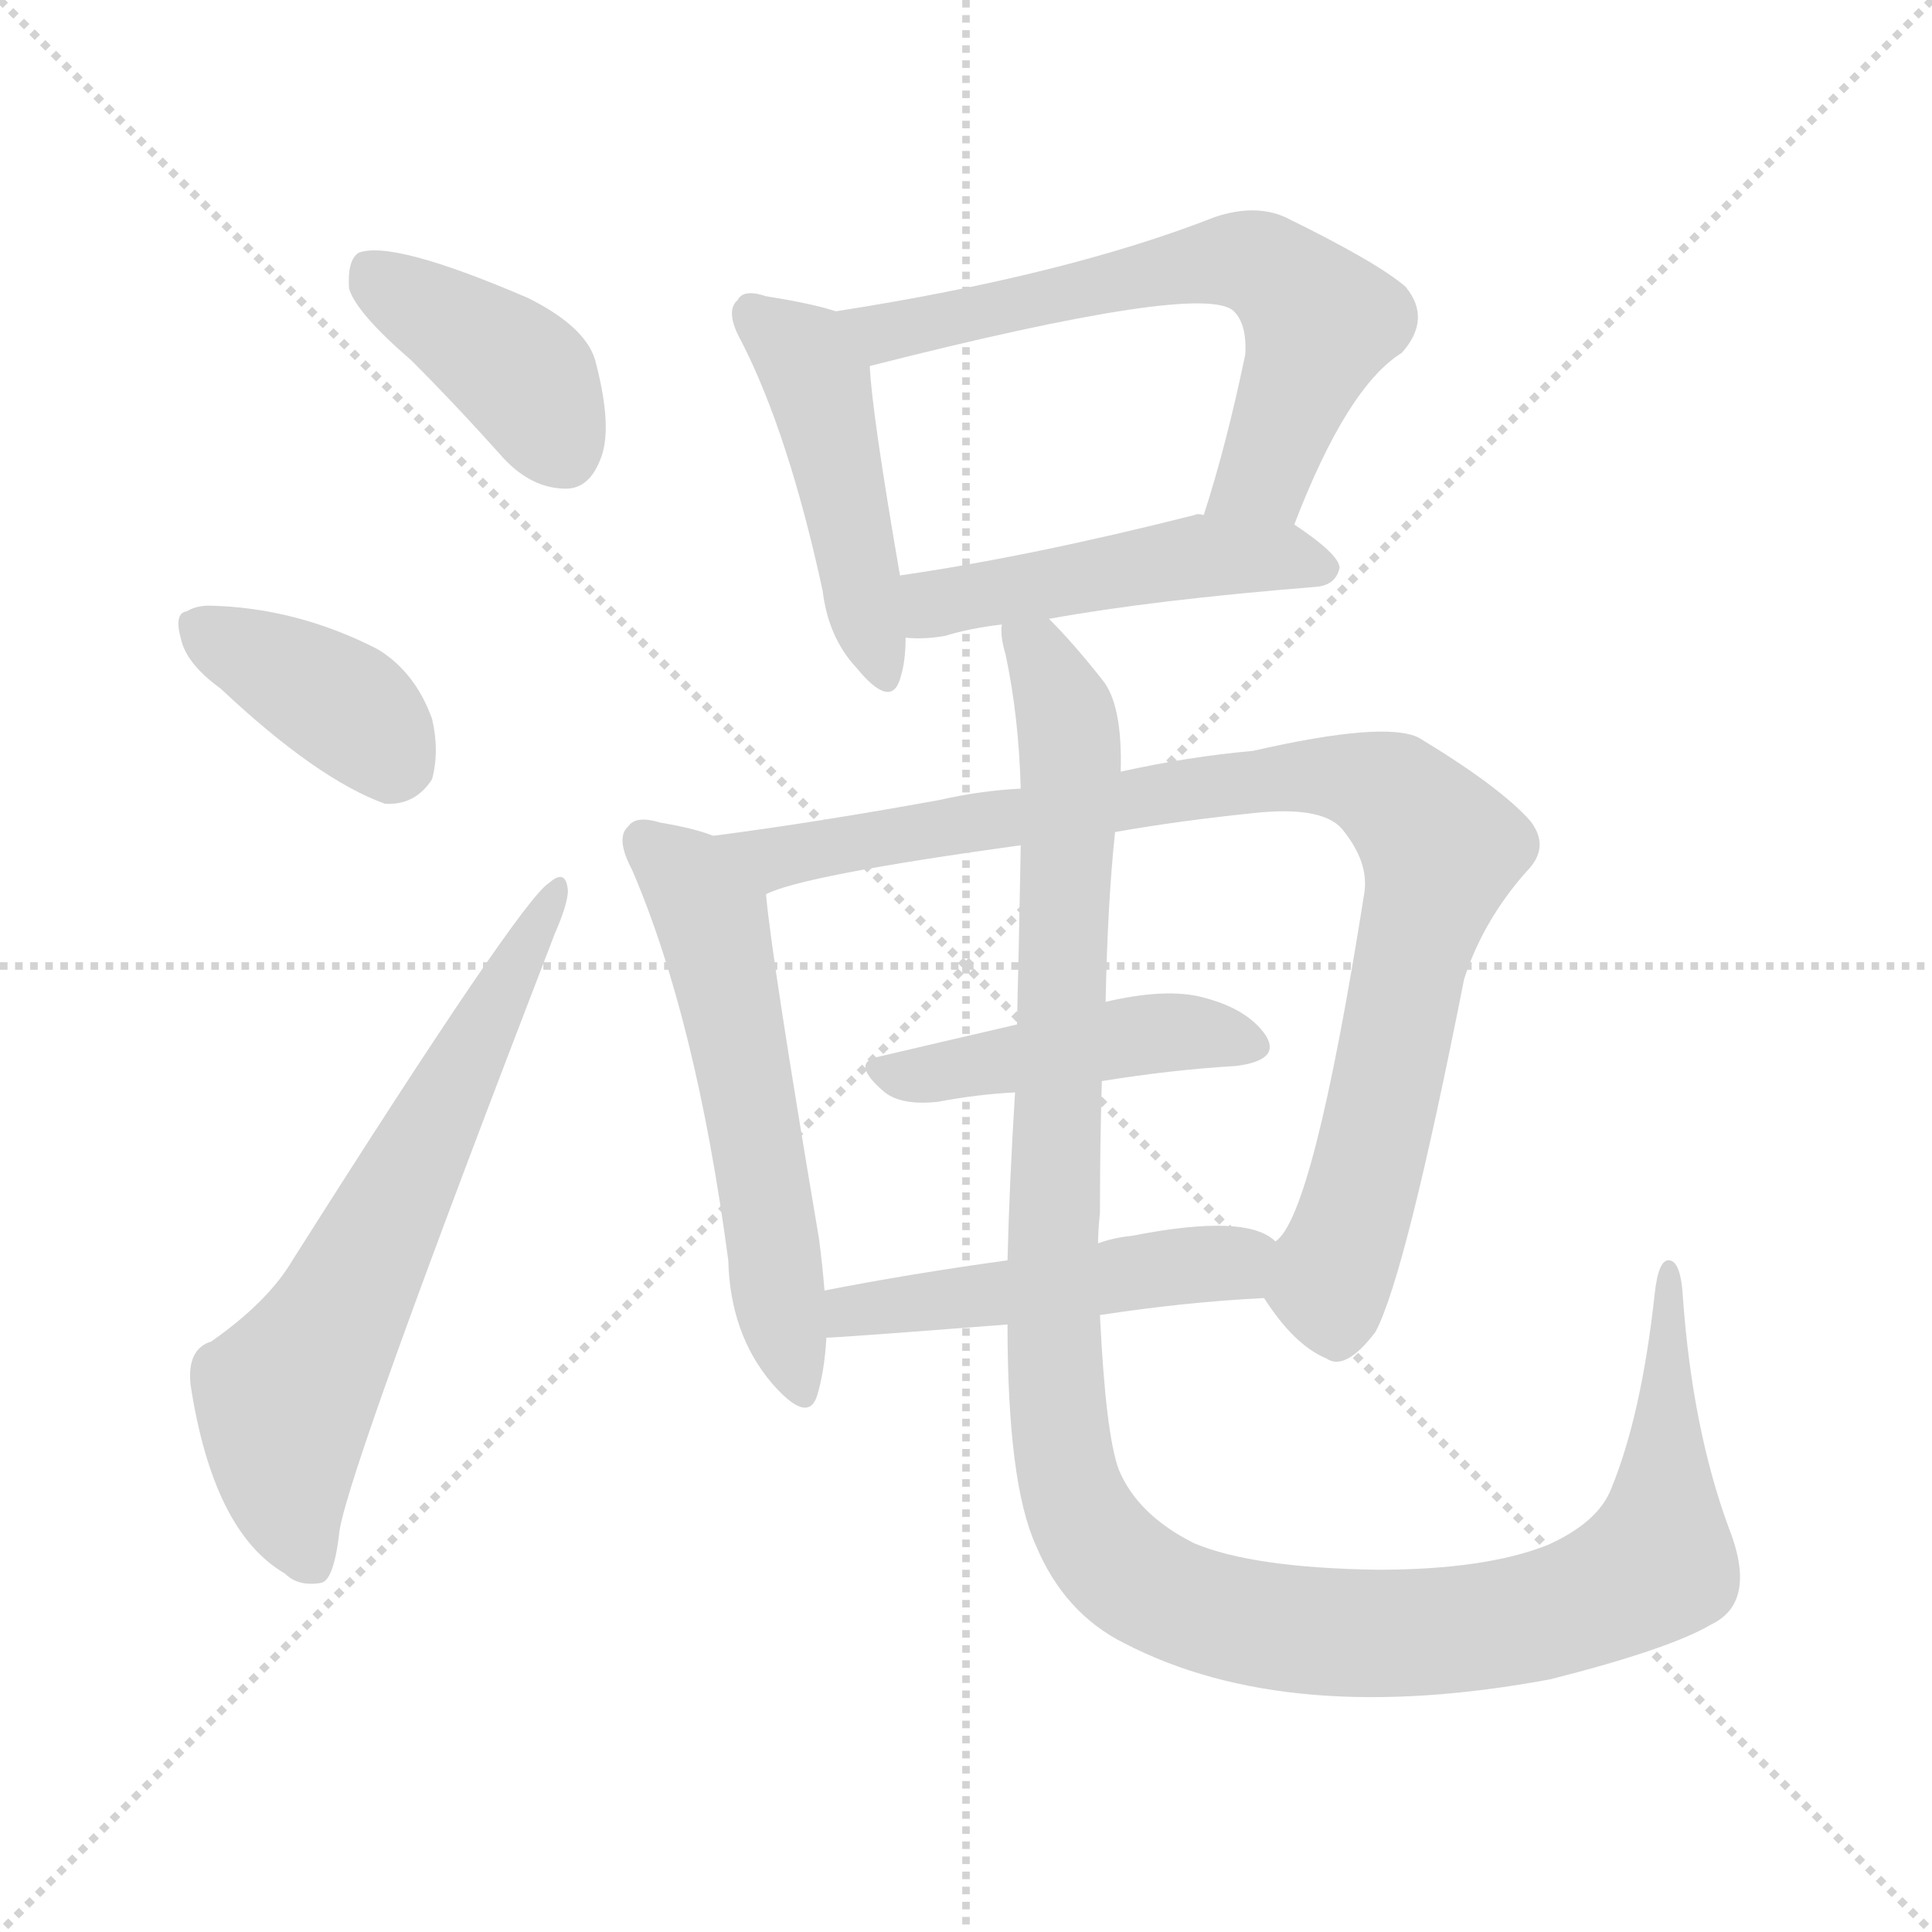<svg version="1.1" viewBox="0 0 1024 1024" xmlns="http://www.w3.org/2000/svg">
  <g stroke="lightgray" stroke-dasharray="1,1" stroke-width="1" transform="scale(4, 4)">
    <line x1="0" y1="0" x2="256" y2="256"></line>
    <line x1="256" y1="0" x2="0" y2="256"></line>
    <line x1="128" y1="0" x2="128" y2="256"></line>
    <line x1="0" y1="128" x2="256" y2="128"></line>
  </g>
<g transform="scale(1, -1) translate(0, -900)">
   <style type="text/css">
    @keyframes keyframes0 {
      from {
       stroke: blue;
       stroke-dashoffset: 402;
       stroke-width: 128;
       }
       57% {
       animation-timing-function: step-end;
       stroke: blue;
       stroke-dashoffset: 0;
       stroke-width: 128;
       }
       to {
       stroke: black;
       stroke-width: 1024;
       }
       }
       #make-me-a-hanzi-animation-0 {
         animation: keyframes0 0.577s both;
         animation-delay: 0s;
         animation-timing-function: linear;
       }
    @keyframes keyframes1 {
      from {
       stroke: blue;
       stroke-dashoffset: 383;
       stroke-width: 128;
       }
       55% {
       animation-timing-function: step-end;
       stroke: blue;
       stroke-dashoffset: 0;
       stroke-width: 128;
       }
       to {
       stroke: black;
       stroke-width: 1024;
       }
       }
       #make-me-a-hanzi-animation-1 {
         animation: keyframes1 0.562s both;
         animation-delay: 0.577s;
         animation-timing-function: linear;
       }
    @keyframes keyframes2 {
      from {
       stroke: blue;
       stroke-dashoffset: 649;
       stroke-width: 128;
       }
       68% {
       animation-timing-function: step-end;
       stroke: blue;
       stroke-dashoffset: 0;
       stroke-width: 128;
       }
       to {
       stroke: black;
       stroke-width: 1024;
       }
       }
       #make-me-a-hanzi-animation-2 {
         animation: keyframes2 0.778s both;
         animation-delay: 1.139s;
         animation-timing-function: linear;
       }
    @keyframes keyframes3 {
      from {
       stroke: blue;
       stroke-dashoffset: 462;
       stroke-width: 128;
       }
       60% {
       animation-timing-function: step-end;
       stroke: blue;
       stroke-dashoffset: 0;
       stroke-width: 128;
       }
       to {
       stroke: black;
       stroke-width: 1024;
       }
       }
       #make-me-a-hanzi-animation-3 {
         animation: keyframes3 0.626s both;
         animation-delay: 1.917s;
         animation-timing-function: linear;
       }
    @keyframes keyframes4 {
      from {
       stroke: blue;
       stroke-dashoffset: 638;
       stroke-width: 128;
       }
       67% {
       animation-timing-function: step-end;
       stroke: blue;
       stroke-dashoffset: 0;
       stroke-width: 128;
       }
       to {
       stroke: black;
       stroke-width: 1024;
       }
       }
       #make-me-a-hanzi-animation-4 {
         animation: keyframes4 0.769s both;
         animation-delay: 2.543s;
         animation-timing-function: linear;
       }
    @keyframes keyframes5 {
      from {
       stroke: blue;
       stroke-dashoffset: 481;
       stroke-width: 128;
       }
       61% {
       animation-timing-function: step-end;
       stroke: blue;
       stroke-dashoffset: 0;
       stroke-width: 128;
       }
       to {
       stroke: black;
       stroke-width: 1024;
       }
       }
       #make-me-a-hanzi-animation-5 {
         animation: keyframes5 0.641s both;
         animation-delay: 3.312s;
         animation-timing-function: linear;
       }
    @keyframes keyframes6 {
      from {
       stroke: blue;
       stroke-dashoffset: 561;
       stroke-width: 128;
       }
       65% {
       animation-timing-function: step-end;
       stroke: blue;
       stroke-dashoffset: 0;
       stroke-width: 128;
       }
       to {
       stroke: black;
       stroke-width: 1024;
       }
       }
       #make-me-a-hanzi-animation-6 {
         animation: keyframes6 0.707s both;
         animation-delay: 3.954s;
         animation-timing-function: linear;
       }
    @keyframes keyframes7 {
      from {
       stroke: blue;
       stroke-dashoffset: 912;
       stroke-width: 128;
       }
       75% {
       animation-timing-function: step-end;
       stroke: blue;
       stroke-dashoffset: 0;
       stroke-width: 128;
       }
       to {
       stroke: black;
       stroke-width: 1024;
       }
       }
       #make-me-a-hanzi-animation-7 {
         animation: keyframes7 0.992s both;
         animation-delay: 4.66s;
         animation-timing-function: linear;
       }
    @keyframes keyframes8 {
      from {
       stroke: blue;
       stroke-dashoffset: 451;
       stroke-width: 128;
       }
       59% {
       animation-timing-function: step-end;
       stroke: blue;
       stroke-dashoffset: 0;
       stroke-width: 128;
       }
       to {
       stroke: black;
       stroke-width: 1024;
       }
       }
       #make-me-a-hanzi-animation-8 {
         animation: keyframes8 0.617s both;
         animation-delay: 5.652s;
         animation-timing-function: linear;
       }
    @keyframes keyframes9 {
      from {
       stroke: blue;
       stroke-dashoffset: 489;
       stroke-width: 128;
       }
       61% {
       animation-timing-function: step-end;
       stroke: blue;
       stroke-dashoffset: 0;
       stroke-width: 128;
       }
       to {
       stroke: black;
       stroke-width: 1024;
       }
       }
       #make-me-a-hanzi-animation-9 {
         animation: keyframes9 0.648s both;
         animation-delay: 6.269s;
         animation-timing-function: linear;
       }
    @keyframes keyframes10 {
      from {
       stroke: blue;
       stroke-dashoffset: 1223;
       stroke-width: 128;
       }
       80% {
       animation-timing-function: step-end;
       stroke: blue;
       stroke-dashoffset: 0;
       stroke-width: 128;
       }
       to {
       stroke: black;
       stroke-width: 1024;
       }
       }
       #make-me-a-hanzi-animation-10 {
         animation: keyframes10 1.245s both;
         animation-delay: 6.917s;
         animation-timing-function: linear;
       }
</style>
<path d="M 218.0 709.0 Q 242.0 685.0 267.0 657.0 Q 282.0 641.0 300.0 641.0 Q 312.0 641.0 318.0 656.0 Q 325.0 672.0 316.0 707.0 Q 312.0 726.0 280.0 742.0 Q 208.0 773.0 190.0 766.0 Q 184.0 762.0 185.0 747.0 Q 189.0 734.0 218.0 709.0 Z" fill="lightgray"></path> 
<path d="M 117.0 535.0 Q 168.0 487.0 204.0 474.0 Q 220.0 473.0 229.0 487.0 Q 233.0 502.0 229.0 519.0 Q 220.0 544.0 200.0 556.0 Q 157.0 578.0 111.0 579.0 Q 104.0 579.0 99.0 576.0 Q 92.0 575.0 96.0 561.0 Q 99.0 548.0 117.0 535.0 Z" fill="lightgray"></path> 
<path d="M 112.0 189.0 Q 99.0 185.0 101.0 166.0 Q 113.0 88.0 151.0 66.0 Q 158.0 59.0 170.0 61.0 Q 177.0 62.0 180.0 89.0 Q 186.0 125.0 294.0 405.0 Q 301.0 421.0 301.0 428.0 Q 300.0 440.0 291.0 432.0 Q 276.0 423.0 155.0 232.0 Q 142.0 210.0 112.0 189.0 Z" fill="lightgray"></path> 
<path d="M 443.0 735.0 Q 431.0 739.0 406.0 743.0 Q 394.0 747.0 391.0 741.0 Q 384.0 735.0 393.0 719.0 Q 418.0 670.0 436.0 587.0 Q 439.0 562.0 454.0 546.0 Q 472.0 524.0 477.0 540.0 Q 480.0 549.0 480.0 562.0 L 477.0 595.0 Q 462.0 682.0 461.0 706.0 C 459.0 730.0 459.0 730.0 443.0 735.0 Z" fill="lightgray"></path> 
<path d="M 686.0 622.0 Q 714.0 695.0 743.0 713.0 Q 759.0 731.0 745.0 748.0 Q 730.0 761.0 681.0 785.0 Q 665.0 792.0 644.0 785.0 Q 565.0 754.0 443.0 735.0 C 413.0 730.0 432.0 699.0 461.0 706.0 Q 638.0 751.0 654.0 735.0 Q 661.0 728.0 660.0 712.0 Q 650.0 664.0 638.0 627.0 C 629.0 598.0 675.0 594.0 686.0 622.0 Z" fill="lightgray"></path> 
<path d="M 556.0 572.0 Q 611.0 582.0 698.0 589.0 Q 708.0 590.0 710.0 599.0 Q 710.0 606.0 686.0 622.0 L 638.0 627.0 Q 635.0 628.0 633.0 627.0 Q 546.0 605.0 477.0 595.0 C 447.0 591.0 450.0 563.0 480.0 562.0 Q 490.0 561.0 501.0 563.0 Q 514.0 567.0 531.0 569.0 L 556.0 572.0 Z" fill="lightgray"></path> 
<path d="M 378.0 457.0 Q 368.0 461.0 350.0 464.0 Q 337.0 468.0 333.0 462.0 Q 326.0 456.0 335.0 439.0 Q 369.0 360.0 386.0 232.0 Q 387.0 193.0 409.0 167.0 Q 428.0 145.0 433.0 160.0 Q 437.0 173.0 438.0 191.0 L 437.0 216.0 Q 436.0 229.0 434.0 244.0 Q 409.0 392.0 406.0 426.0 C 404.0 449.0 404.0 449.0 378.0 457.0 Z" fill="lightgray"></path> 
<path d="M 670.0 212.0 Q 686.0 187.0 703.0 180.0 Q 713.0 173.0 729.0 194.0 Q 745.0 224.0 776.0 381.0 Q 786.0 412.0 809.0 438.0 Q 822.0 451.0 811.0 465.0 Q 795.0 483.0 752.0 509.0 Q 734.0 518.0 664.0 502.0 Q 630.0 499.0 594.0 491.0 L 541.0 482.0 Q 520.0 481.0 498.0 476.0 Q 432.0 464.0 378.0 457.0 C 348.0 453.0 377.0 417.0 406.0 426.0 Q 425.0 436.0 541.0 452.0 L 591.0 459.0 Q 625.0 465.0 664.0 469.0 Q 700.0 473.0 711.0 461.0 Q 726.0 443.0 723.0 426.0 Q 696.0 255.0 676.0 242.0 C 663.0 221.0 663.0 221.0 670.0 212.0 Z" fill="lightgray"></path> 
<path d="M 584.0 327.0 Q 621.0 333.0 655.0 335.0 Q 679.0 338.0 671.0 351.0 Q 661.0 366.0 635.0 372.0 Q 616.0 376.0 586.0 369.0 L 539.0 357.0 Q 500.0 348.0 466.0 340.0 Q 450.0 337.0 469.0 321.0 Q 478.0 314.0 497.0 316.0 Q 518.0 320.0 538.0 321.0 L 584.0 327.0 Z" fill="lightgray"></path> 
<path d="M 583.0 203.0 Q 629.0 210.0 670.0 212.0 C 700.0 214.0 701.0 225.0 676.0 242.0 Q 661.0 257.0 600.0 245.0 Q 590.0 244.0 582.0 241.0 L 534.0 232.0 Q 483.0 225.0 437.0 216.0 C 408.0 210.0 408.0 189.0 438.0 191.0 Q 444.0 191.0 534.0 198.0 L 583.0 203.0 Z" fill="lightgray"></path> 
<path d="M 534.0 198.0 Q 534.0 114.0 549.0 81.0 Q 564.0 45.0 596.0 29.0 Q 683.0 -16.0 822.0 10.0 Q 885.0 26.0 907.0 39.0 Q 932.0 51.0 916.0 91.0 Q 897.0 143.0 892.0 212.0 Q 891.0 231.0 885.0 232.0 Q 879.0 233.0 877.0 214.0 Q 870.0 150.0 854.0 111.0 Q 847.0 93.0 820.0 81.0 Q 787.0 68.0 730.0 68.0 Q 664.0 69.0 633.0 82.0 Q 603.0 97.0 593.0 121.0 Q 586.0 140.0 583.0 203.0 L 582.0 241.0 Q 582.0 248.0 583.0 257.0 Q 583.0 294.0 584.0 327.0 L 586.0 369.0 Q 587.0 421.0 591.0 459.0 L 594.0 491.0 Q 595.0 527.0 584.0 540.0 Q 569.0 559.0 556.0 572.0 C 536.0 594.0 526.0 599.0 531.0 569.0 Q 530.0 563.0 533.0 553.0 Q 540.0 520.0 541.0 482.0 L 541.0 452.0 L 541.0 451.0 Q 540.0 396.0 539.0 357.0 L 538.0 321.0 Q 535.0 273.0 534.0 232.0 L 534.0 198.0 Z" fill="lightgray"></path> 
      <clipPath id="make-me-a-hanzi-clip-0">
      <path d="M 218.0 709.0 Q 242.0 685.0 267.0 657.0 Q 282.0 641.0 300.0 641.0 Q 312.0 641.0 318.0 656.0 Q 325.0 672.0 316.0 707.0 Q 312.0 726.0 280.0 742.0 Q 208.0 773.0 190.0 766.0 Q 184.0 762.0 185.0 747.0 Q 189.0 734.0 218.0 709.0 Z" fill="lightgray"></path>
      </clipPath>
      <path clip-path="url(#make-me-a-hanzi-clip-0)" d="M 195.0 758.0 L 277.0 701.0 L 299.0 661.0 " fill="none" id="make-me-a-hanzi-animation-0" stroke-dasharray="274 548" stroke-linecap="round"></path>

      <clipPath id="make-me-a-hanzi-clip-1">
      <path d="M 117.0 535.0 Q 168.0 487.0 204.0 474.0 Q 220.0 473.0 229.0 487.0 Q 233.0 502.0 229.0 519.0 Q 220.0 544.0 200.0 556.0 Q 157.0 578.0 111.0 579.0 Q 104.0 579.0 99.0 576.0 Q 92.0 575.0 96.0 561.0 Q 99.0 548.0 117.0 535.0 Z" fill="lightgray"></path>
      </clipPath>
      <path clip-path="url(#make-me-a-hanzi-clip-1)" d="M 108.0 566.0 L 178.0 529.0 L 211.0 495.0 " fill="none" id="make-me-a-hanzi-animation-1" stroke-dasharray="255 510" stroke-linecap="round"></path>

      <clipPath id="make-me-a-hanzi-clip-2">
      <path d="M 112.0 189.0 Q 99.0 185.0 101.0 166.0 Q 113.0 88.0 151.0 66.0 Q 158.0 59.0 170.0 61.0 Q 177.0 62.0 180.0 89.0 Q 186.0 125.0 294.0 405.0 Q 301.0 421.0 301.0 428.0 Q 300.0 440.0 291.0 432.0 Q 276.0 423.0 155.0 232.0 Q 142.0 210.0 112.0 189.0 Z" fill="lightgray"></path>
      </clipPath>
      <path clip-path="url(#make-me-a-hanzi-clip-2)" d="M 165.0 71.0 L 153.0 103.0 L 151.0 159.0 L 185.0 213.0 L 294.0 426.0 " fill="none" id="make-me-a-hanzi-animation-2" stroke-dasharray="521 1042" stroke-linecap="round"></path>

      <clipPath id="make-me-a-hanzi-clip-3">
      <path d="M 443.0 735.0 Q 431.0 739.0 406.0 743.0 Q 394.0 747.0 391.0 741.0 Q 384.0 735.0 393.0 719.0 Q 418.0 670.0 436.0 587.0 Q 439.0 562.0 454.0 546.0 Q 472.0 524.0 477.0 540.0 Q 480.0 549.0 480.0 562.0 L 477.0 595.0 Q 462.0 682.0 461.0 706.0 C 459.0 730.0 459.0 730.0 443.0 735.0 Z" fill="lightgray"></path>
      </clipPath>
      <path clip-path="url(#make-me-a-hanzi-clip-3)" d="M 400.0 733.0 L 426.0 712.0 L 433.0 698.0 L 466.0 545.0 " fill="none" id="make-me-a-hanzi-animation-3" stroke-dasharray="334 668" stroke-linecap="round"></path>

      <clipPath id="make-me-a-hanzi-clip-4">
      <path d="M 686.0 622.0 Q 714.0 695.0 743.0 713.0 Q 759.0 731.0 745.0 748.0 Q 730.0 761.0 681.0 785.0 Q 665.0 792.0 644.0 785.0 Q 565.0 754.0 443.0 735.0 C 413.0 730.0 432.0 699.0 461.0 706.0 Q 638.0 751.0 654.0 735.0 Q 661.0 728.0 660.0 712.0 Q 650.0 664.0 638.0 627.0 C 629.0 598.0 675.0 594.0 686.0 622.0 Z" fill="lightgray"></path>
      </clipPath>
      <path clip-path="url(#make-me-a-hanzi-clip-4)" d="M 453.0 734.0 L 473.0 724.0 L 617.0 757.0 L 668.0 760.0 L 700.0 729.0 L 670.0 648.0 L 645.0 632.0 " fill="none" id="make-me-a-hanzi-animation-4" stroke-dasharray="510 1020" stroke-linecap="round"></path>

      <clipPath id="make-me-a-hanzi-clip-5">
      <path d="M 556.0 572.0 Q 611.0 582.0 698.0 589.0 Q 708.0 590.0 710.0 599.0 Q 710.0 606.0 686.0 622.0 L 638.0 627.0 Q 635.0 628.0 633.0 627.0 Q 546.0 605.0 477.0 595.0 C 447.0 591.0 450.0 563.0 480.0 562.0 Q 490.0 561.0 501.0 563.0 Q 514.0 567.0 531.0 569.0 L 556.0 572.0 Z" fill="lightgray"></path>
      </clipPath>
      <path clip-path="url(#make-me-a-hanzi-clip-5)" d="M 485.0 568.0 L 501.0 582.0 L 629.0 605.0 L 678.0 606.0 L 701.0 598.0 " fill="none" id="make-me-a-hanzi-animation-5" stroke-dasharray="353 706" stroke-linecap="round"></path>

      <clipPath id="make-me-a-hanzi-clip-6">
      <path d="M 378.0 457.0 Q 368.0 461.0 350.0 464.0 Q 337.0 468.0 333.0 462.0 Q 326.0 456.0 335.0 439.0 Q 369.0 360.0 386.0 232.0 Q 387.0 193.0 409.0 167.0 Q 428.0 145.0 433.0 160.0 Q 437.0 173.0 438.0 191.0 L 437.0 216.0 Q 436.0 229.0 434.0 244.0 Q 409.0 392.0 406.0 426.0 C 404.0 449.0 404.0 449.0 378.0 457.0 Z" fill="lightgray"></path>
      </clipPath>
      <path clip-path="url(#make-me-a-hanzi-clip-6)" d="M 341.0 454.0 L 364.0 435.0 L 377.0 412.0 L 422.0 167.0 " fill="none" id="make-me-a-hanzi-animation-6" stroke-dasharray="433 866" stroke-linecap="round"></path>

      <clipPath id="make-me-a-hanzi-clip-7">
      <path d="M 670.0 212.0 Q 686.0 187.0 703.0 180.0 Q 713.0 173.0 729.0 194.0 Q 745.0 224.0 776.0 381.0 Q 786.0 412.0 809.0 438.0 Q 822.0 451.0 811.0 465.0 Q 795.0 483.0 752.0 509.0 Q 734.0 518.0 664.0 502.0 Q 630.0 499.0 594.0 491.0 L 541.0 482.0 Q 520.0 481.0 498.0 476.0 Q 432.0 464.0 378.0 457.0 C 348.0 453.0 377.0 417.0 406.0 426.0 Q 425.0 436.0 541.0 452.0 L 591.0 459.0 Q 625.0 465.0 664.0 469.0 Q 700.0 473.0 711.0 461.0 Q 726.0 443.0 723.0 426.0 Q 696.0 255.0 676.0 242.0 C 663.0 221.0 663.0 221.0 670.0 212.0 Z" fill="lightgray"></path>
      </clipPath>
      <path clip-path="url(#make-me-a-hanzi-clip-7)" d="M 385.0 454.0 L 411.0 445.0 L 678.0 488.0 L 699.0 489.0 L 739.0 479.0 L 764.0 450.0 L 724.0 278.0 L 706.0 226.0 L 709.0 200.0 " fill="none" id="make-me-a-hanzi-animation-7" stroke-dasharray="784 1568" stroke-linecap="round"></path>

      <clipPath id="make-me-a-hanzi-clip-8">
      <path d="M 584.0 327.0 Q 621.0 333.0 655.0 335.0 Q 679.0 338.0 671.0 351.0 Q 661.0 366.0 635.0 372.0 Q 616.0 376.0 586.0 369.0 L 539.0 357.0 Q 500.0 348.0 466.0 340.0 Q 450.0 337.0 469.0 321.0 Q 478.0 314.0 497.0 316.0 Q 518.0 320.0 538.0 321.0 L 584.0 327.0 Z" fill="lightgray"></path>
      </clipPath>
      <path clip-path="url(#make-me-a-hanzi-clip-8)" d="M 468.0 331.0 L 489.0 330.0 L 609.0 352.0 L 637.0 353.0 L 660.0 346.0 " fill="none" id="make-me-a-hanzi-animation-8" stroke-dasharray="323 646" stroke-linecap="round"></path>

      <clipPath id="make-me-a-hanzi-clip-9">
      <path d="M 583.0 203.0 Q 629.0 210.0 670.0 212.0 C 700.0 214.0 701.0 225.0 676.0 242.0 Q 661.0 257.0 600.0 245.0 Q 590.0 244.0 582.0 241.0 L 534.0 232.0 Q 483.0 225.0 437.0 216.0 C 408.0 210.0 408.0 189.0 438.0 191.0 Q 444.0 191.0 534.0 198.0 L 583.0 203.0 Z" fill="lightgray"></path>
      </clipPath>
      <path clip-path="url(#make-me-a-hanzi-clip-9)" d="M 439.0 197.0 L 459.0 207.0 L 521.0 211.0 L 667.0 236.0 " fill="none" id="make-me-a-hanzi-animation-9" stroke-dasharray="361 722" stroke-linecap="round"></path>

      <clipPath id="make-me-a-hanzi-clip-10">
      <path d="M 534.0 198.0 Q 534.0 114.0 549.0 81.0 Q 564.0 45.0 596.0 29.0 Q 683.0 -16.0 822.0 10.0 Q 885.0 26.0 907.0 39.0 Q 932.0 51.0 916.0 91.0 Q 897.0 143.0 892.0 212.0 Q 891.0 231.0 885.0 232.0 Q 879.0 233.0 877.0 214.0 Q 870.0 150.0 854.0 111.0 Q 847.0 93.0 820.0 81.0 Q 787.0 68.0 730.0 68.0 Q 664.0 69.0 633.0 82.0 Q 603.0 97.0 593.0 121.0 Q 586.0 140.0 583.0 203.0 L 582.0 241.0 Q 582.0 248.0 583.0 257.0 Q 583.0 294.0 584.0 327.0 L 586.0 369.0 Q 587.0 421.0 591.0 459.0 L 594.0 491.0 Q 595.0 527.0 584.0 540.0 Q 569.0 559.0 556.0 572.0 C 536.0 594.0 526.0 599.0 531.0 569.0 Q 530.0 563.0 533.0 553.0 Q 540.0 520.0 541.0 482.0 L 541.0 452.0 L 541.0 451.0 Q 540.0 396.0 539.0 357.0 L 538.0 321.0 Q 535.0 273.0 534.0 232.0 L 534.0 198.0 Z" fill="lightgray"></path>
      </clipPath>
      <path clip-path="url(#make-me-a-hanzi-clip-10)" d="M 538.0 566.0 L 550.0 555.0 L 567.0 511.0 L 558.0 188.0 L 564.0 124.0 L 585.0 78.0 L 627.0 50.0 L 713.0 34.0 L 790.0 38.0 L 856.0 58.0 L 879.0 72.0 L 885.0 227.0 " fill="none" id="make-me-a-hanzi-animation-10" stroke-dasharray="1095 2190" stroke-linecap="round"></path>

</g>
</svg>
